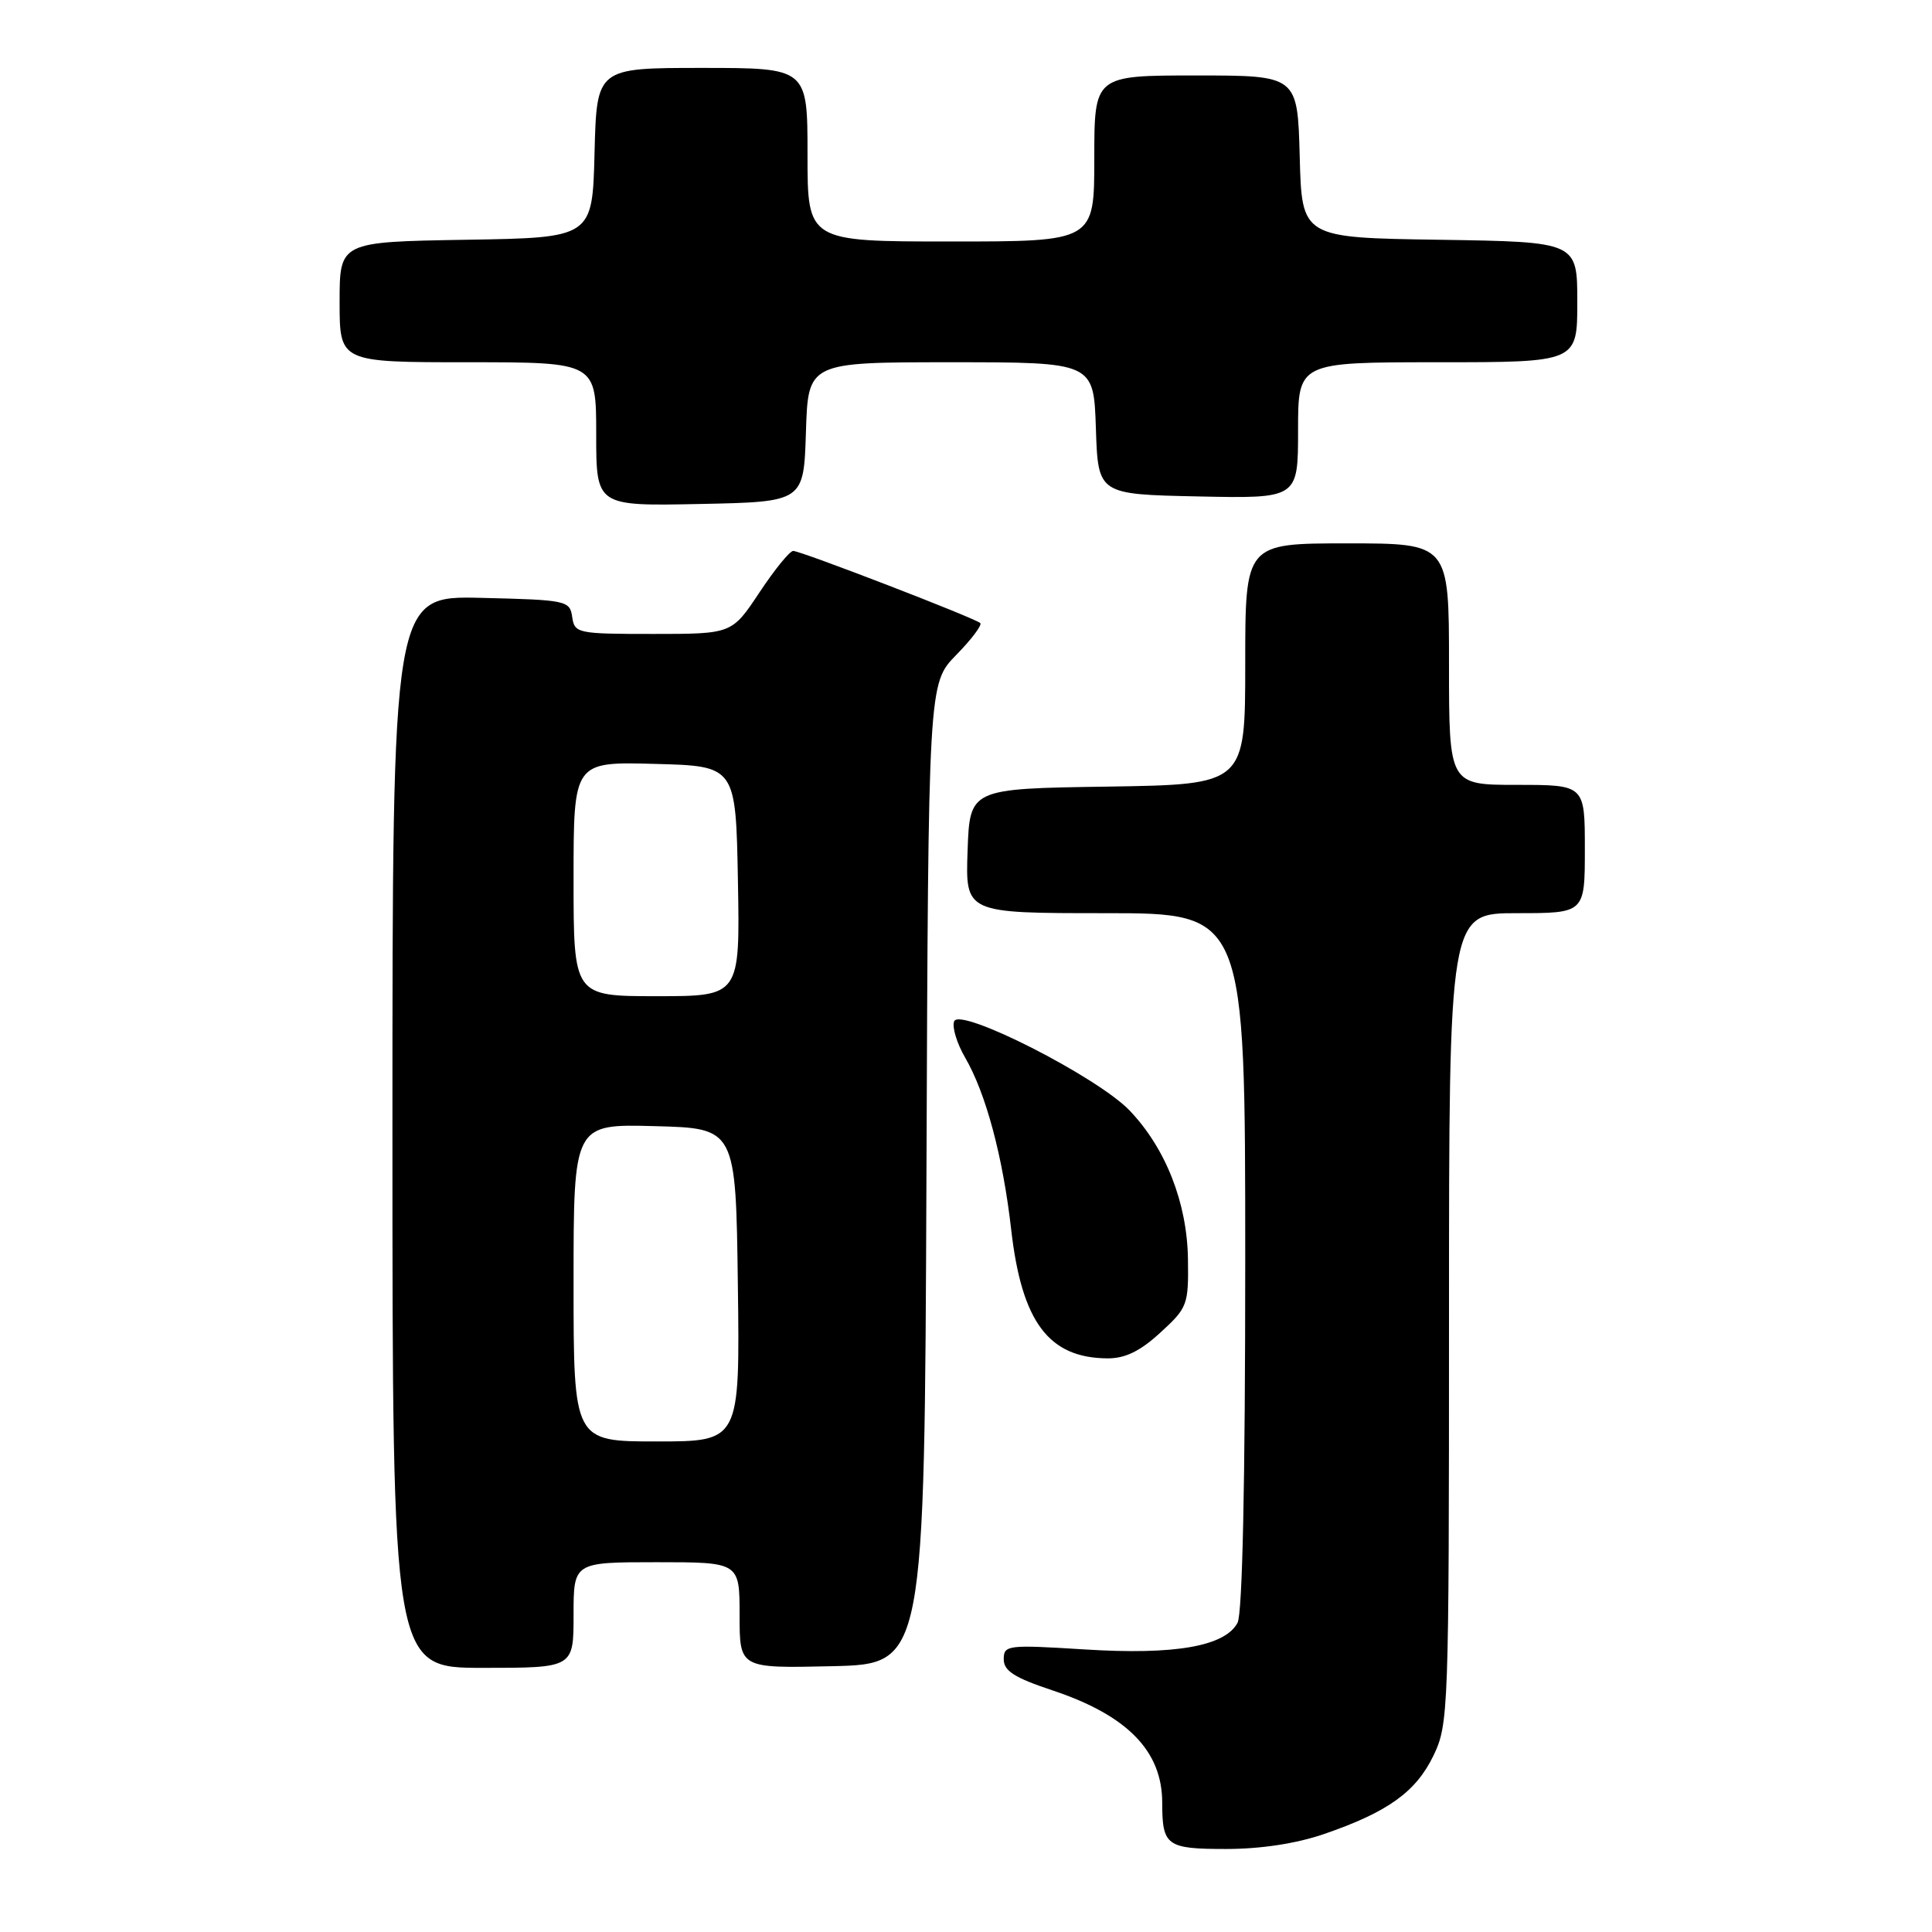 <?xml version="1.0" encoding="UTF-8" standalone="no"?>
<!DOCTYPE svg PUBLIC "-//W3C//DTD SVG 1.1//EN" "http://www.w3.org/Graphics/SVG/1.1/DTD/svg11.dtd" >
<svg xmlns="http://www.w3.org/2000/svg" xmlns:xlink="http://www.w3.org/1999/xlink" version="1.1" viewBox="0 0 256 256">
 <g >
 <path fill="currentColor"
d=" M 175.44 243.02 C 183.88 240.12 187.60 237.45 189.93 232.65 C 191.94 228.48 192.00 226.94 192.00 174.68 C 192.00 121.00 192.00 121.00 201.00 121.00 C 210.00 121.00 210.00 121.00 210.00 112.50 C 210.00 104.00 210.00 104.00 201.00 104.00 C 192.00 104.00 192.00 104.00 192.00 88.00 C 192.00 72.00 192.00 72.00 178.50 72.00 C 165.00 72.00 165.00 72.00 165.00 87.98 C 165.00 103.95 165.00 103.95 146.75 104.23 C 128.50 104.50 128.50 104.50 128.21 112.75 C 127.92 121.00 127.92 121.00 146.46 121.00 C 165.00 121.00 165.00 121.00 165.00 167.07 C 165.00 196.38 164.63 213.82 163.98 215.03 C 162.31 218.15 155.68 219.31 143.75 218.56 C 133.49 217.92 133.00 217.98 133.00 219.86 C 133.00 221.40 134.42 222.31 139.45 223.98 C 149.38 227.29 154.00 232.02 154.00 238.87 C 154.00 244.58 154.58 245.00 162.45 245.00 C 167.06 245.00 171.78 244.28 175.44 243.02 Z  M 76.00 214.00 C 76.00 207.00 76.00 207.00 87.00 207.00 C 98.00 207.00 98.00 207.00 98.00 214.03 C 98.00 221.06 98.00 221.06 110.25 220.78 C 122.50 220.50 122.50 220.50 122.76 155.53 C 123.01 90.57 123.01 90.57 126.69 86.80 C 128.72 84.73 130.16 82.82 129.89 82.56 C 129.25 81.92 106.12 73.00 105.10 73.00 C 104.65 73.00 102.64 75.47 100.63 78.50 C 96.98 84.00 96.98 84.00 86.56 84.00 C 76.51 84.00 76.13 83.92 75.82 81.75 C 75.51 79.58 75.08 79.49 63.75 79.22 C 52.00 78.94 52.00 78.94 52.00 149.97 C 52.00 221.00 52.00 221.00 64.00 221.00 C 76.00 221.00 76.00 221.00 76.00 214.00 Z  M 153.76 176.57 C 157.35 173.29 157.50 172.90 157.41 166.82 C 157.30 159.39 154.47 152.17 149.69 147.16 C 145.44 142.70 127.16 133.41 126.43 135.33 C 126.13 136.09 126.79 138.24 127.87 140.11 C 130.64 144.86 132.89 153.27 133.99 162.95 C 135.39 175.18 138.96 179.95 146.76 179.99 C 149.10 180.00 151.09 179.03 153.76 176.57 Z  M 106.79 57.25 C 107.08 48.00 107.08 48.00 126.00 48.00 C 144.92 48.00 144.92 48.00 145.21 56.75 C 145.50 65.50 145.50 65.50 158.75 65.78 C 172.00 66.06 172.00 66.06 172.00 57.03 C 172.00 48.00 172.00 48.00 190.50 48.00 C 209.00 48.00 209.00 48.00 209.00 40.02 C 209.00 32.05 209.00 32.05 190.75 31.77 C 172.50 31.50 172.50 31.50 172.22 20.75 C 171.93 10.00 171.93 10.00 158.47 10.00 C 145.00 10.00 145.00 10.00 145.00 21.00 C 145.00 32.00 145.00 32.00 126.00 32.00 C 107.00 32.00 107.00 32.00 107.00 20.50 C 107.00 9.00 107.00 9.00 93.03 9.00 C 79.07 9.00 79.07 9.00 78.78 20.25 C 78.50 31.50 78.50 31.50 61.75 31.77 C 45.00 32.05 45.00 32.05 45.00 40.02 C 45.00 48.00 45.00 48.00 62.00 48.00 C 79.00 48.00 79.00 48.00 79.00 57.53 C 79.00 67.06 79.00 67.06 92.75 66.78 C 106.50 66.50 106.50 66.50 106.79 57.25 Z  M 76.00 169.97 C 76.00 148.93 76.00 148.93 86.75 149.22 C 97.50 149.50 97.50 149.50 97.77 170.25 C 98.04 191.00 98.04 191.00 87.02 191.00 C 76.00 191.00 76.00 191.00 76.00 169.97 Z  M 76.00 116.47 C 76.00 100.93 76.00 100.93 86.75 101.22 C 97.50 101.50 97.50 101.50 97.78 116.75 C 98.05 132.00 98.05 132.00 87.03 132.00 C 76.00 132.00 76.00 132.00 76.00 116.47 Z "/>
</g>
</svg>